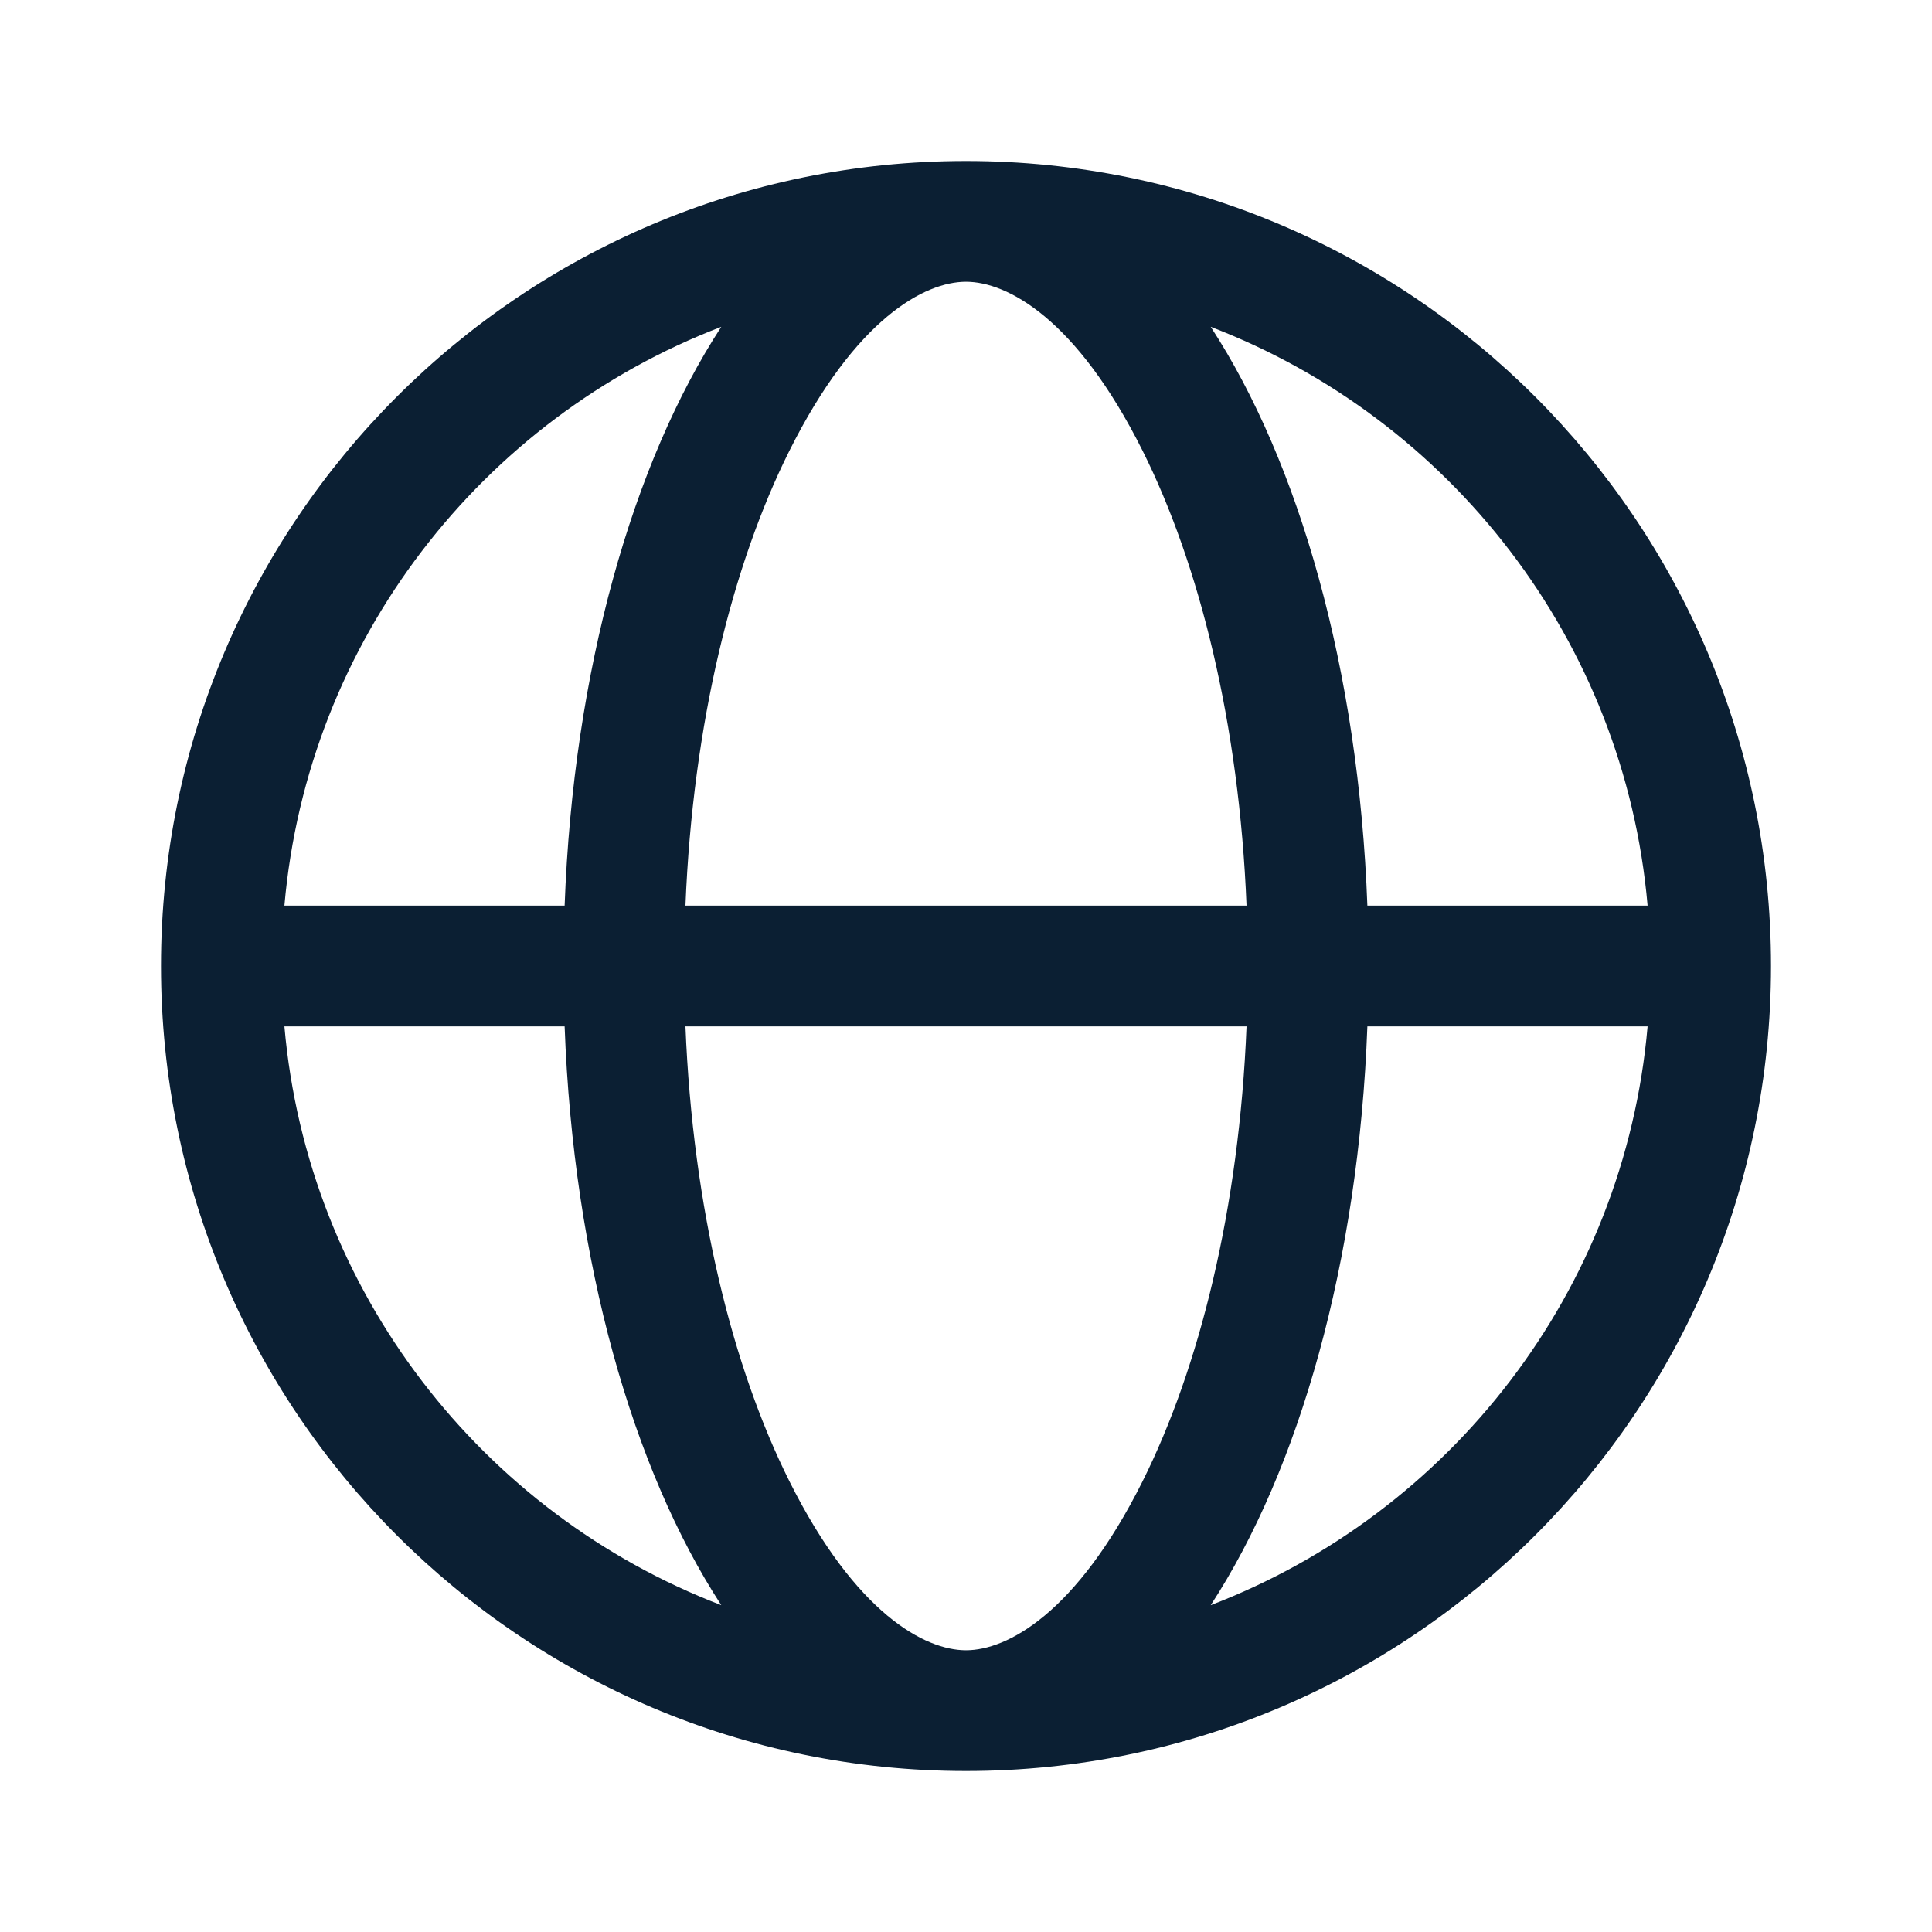 <svg width="24" height="24" viewBox="0 0 24 24" fill="none" xmlns="http://www.w3.org/2000/svg">
<path fill-rule="evenodd" clip-rule="evenodd" d="M15.04 19.94C18.01 18.802 20.179 16.046 20.467 12.75H16.986C16.878 15.678 16.139 18.255 15.04 19.94ZM12 22C17.523 22 22 17.523 22 12C22 6.477 17.523 2 12 2C6.477 2 2 6.477 2 12C2 17.523 6.477 22 12 22ZM8.96 4.06C5.99 5.198 3.821 7.954 3.533 11.25H7.014C7.122 8.322 7.861 5.745 8.96 4.06ZM8.515 11.25C8.606 8.984 9.102 7.007 9.806 5.6C10.631 3.95 11.493 3.5 12 3.5C12.507 3.5 13.369 3.95 14.194 5.6C14.898 7.007 15.394 8.984 15.485 11.25H8.515ZM8.515 12.75C8.606 15.016 9.102 16.993 9.806 18.4C10.631 20.05 11.493 20.5 12 20.5C12.507 20.5 13.369 20.05 14.194 18.4C14.898 16.993 15.394 15.016 15.485 12.75H8.515ZM7.014 12.75C7.122 15.678 7.861 18.255 8.96 19.94C5.99 18.802 3.821 16.046 3.533 12.75H7.014ZM16.986 11.25C16.878 8.322 16.139 5.745 15.04 4.06C18.01 5.198 20.179 7.954 20.467 11.25H16.986Z" fill="#0B1F33"/>
</svg>
